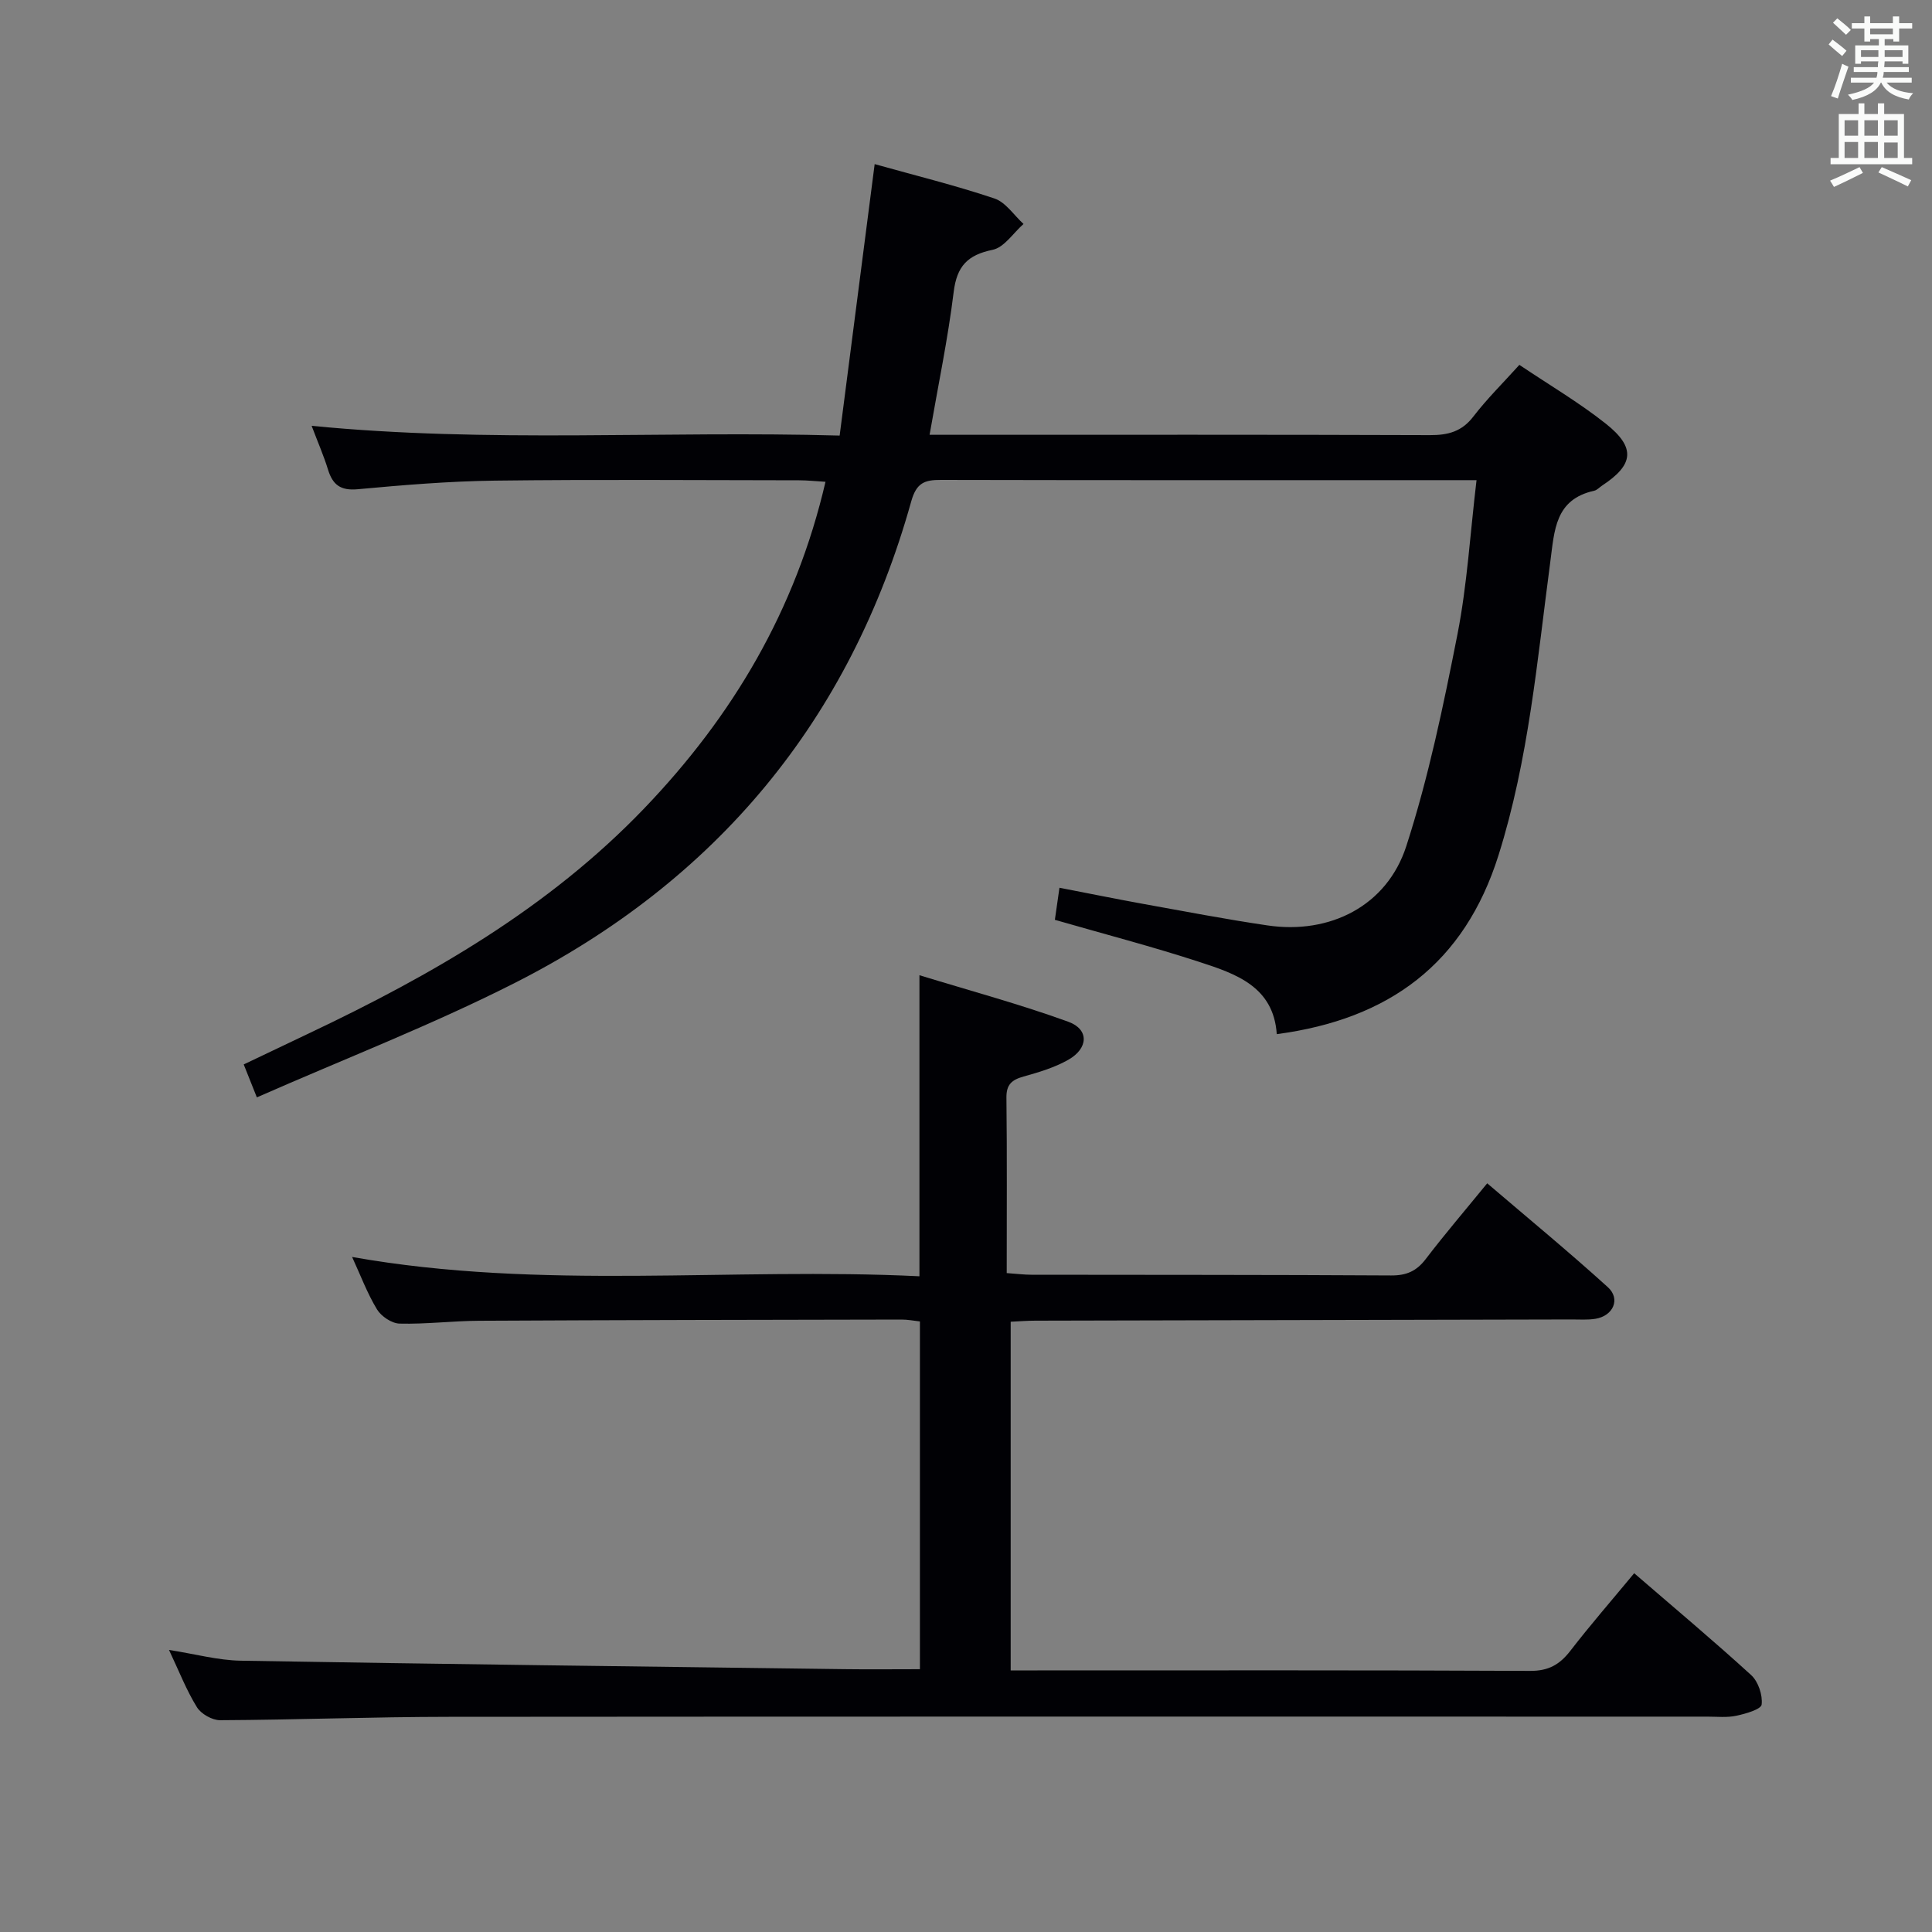 <svg enable-background="new 0 0 400 400" viewBox="0 0 400 400" xmlns="http://www.w3.org/2000/svg"><rect x="0" y="0" width="400" height="400" fill="#808080" stroke="none"/><path d="m305.7 99.41c-2.44 0-3.91 0-5.39 0-35.16 0-70.33.03-105.49-.05-3.4-.01-5.08.59-6.16 4.45-12.66 45.32-40.39 78.58-82.18 99.75-17.13 8.68-35.13 15.64-53.3 23.64-1.13-2.84-1.84-4.61-2.72-6.82 4.68-2.23 9.14-4.37 13.6-6.48 25.39-12.04 49.53-25.92 69.25-46.46 18.34-19.1 31.41-41.07 37.6-67.69-2.03-.12-3.76-.31-5.49-.31-21-.02-42-.19-62.99.07-9.46.12-18.93.91-28.36 1.78-3.56.33-5.19-.91-6.16-4.07-.87-2.83-2.07-5.57-3.39-9.06 36.57 3.6 72.67.99 109.32 2.02 2.45-18.97 4.82-37.33 7.25-56.2 8.36 2.34 16.68 4.39 24.79 7.11 2.34.78 4.04 3.47 6.03 5.28-2.12 1.86-4 4.86-6.4 5.35-5.19 1.07-7.4 3.38-8.06 8.72-1.19 9.7-3.21 19.3-4.99 29.58h5.59c32.66 0 65.33-.05 97.99.07 3.76.01 6.61-.72 9.01-3.86 2.82-3.67 6.15-6.95 9.52-10.69 6.16 4.15 12.35 7.78 17.92 12.2 6.22 4.94 5.76 8.49-.77 12.78-.56.37-1.06.95-1.66 1.08-8.14 1.81-8.22 8.2-9.09 14.74-2.71 20.38-4.48 40.93-10.72 60.73-7.05 22.4-22.61 33.95-45.91 37.04-.66-9.88-8.51-12.51-16.08-14.97-9.75-3.18-19.7-5.77-29.86-8.7.29-2.07.57-3.99.95-6.64 5.92 1.14 11.5 2.28 17.11 3.3 8.65 1.56 17.28 3.22 25.98 4.5 12.88 1.9 24.71-4.02 28.72-16.42 4.62-14.29 7.69-29.13 10.6-43.9 2-10.23 2.61-20.71 3.94-31.87z" fill="#010105"/><path d="m34.99 341.6c5.45.85 10.14 2.15 14.85 2.23 41.61.71 83.23 1.21 124.85 1.75 5.14.07 10.27.01 15.77.01 0-24.22 0-47.94 0-72-1.28-.14-2.55-.4-3.82-.39-29.16.05-58.32.1-87.48.25-5.48.03-10.96.73-16.43.59-1.62-.04-3.8-1.5-4.68-2.95-2.02-3.33-3.4-7.05-5.15-10.85 39.29 6.98 78.41 2.09 117.46 4 0-20.92 0-40.98 0-62.33 10.48 3.21 20.81 6 30.84 9.64 4.31 1.57 4.16 5.49-.01 7.86-2.83 1.61-6.09 2.59-9.26 3.47-2.44.68-3.6 1.65-3.56 4.4.14 11.97.06 23.94.06 36.3 2.23.16 3.66.34 5.09.34 24.83.04 49.66 0 74.49.15 3.16.02 5.25-.88 7.16-3.38 3.93-5.15 8.15-10.08 12.74-15.7 8.47 7.24 16.9 14.18 24.98 21.51 2.68 2.43 1.12 5.93-2.55 6.54-1.63.27-3.32.13-4.99.14-36.99.08-73.99.16-110.98.25-1.63 0-3.26.13-5.12.22v72.19h5.55c34 0 68-.07 101.99.1 3.8.02 6.11-1.29 8.32-4.14 4.16-5.39 8.64-10.53 13.23-16.08 8.25 7.13 16.39 13.94 24.22 21.09 1.47 1.34 2.4 4.14 2.17 6.1-.12.99-3.32 1.91-5.25 2.32-1.92.41-3.98.18-5.98.18-86.83.01-173.65-.04-260.48.04-15.81.01-31.62.62-47.44.7-1.65.01-3.96-1.3-4.82-2.71-2.16-3.49-3.67-7.39-5.77-11.84z" fill="#010105"/><g fill="#fafbfa"><path d="m378.6 9.2.8-1c.9.7 1.9 1.4 2.9 2.3l-.9 1.1c-1.1-.9-2-1.7-2.8-2.4zm.5 10.7c.9-2.1 1.6-4.3 2.3-6.7.4.2.8.4 1.3.6-.7 2.1-1.5 4.3-2.2 6.6zm.4-15.2.9-.9c1 .8 2 1.6 2.8 2.4l-1 1c-1-.9-1.9-1.8-2.7-2.5zm12.5-1.3h1.2v1.4h2.7v1.1h-2.7v2.7h-1.2v-.5h-1.8v1.3h4.9v3.8h-1.2v-.5h-3.7c0 .4-.1.9-.1 1.2h5.1v1h-5.2c0 .5-.1.9-.2 1.2h6v1h-5.2c1.1 1.3 2.9 2 5.5 2.2-.4.4-.7.8-.9 1.3-2.9-.5-4.8-1.6-5.7-3.5h-.1c-.8 1.7-2.7 2.9-5.9 3.6-.2-.4-.6-.8-.9-1.1 2.8-.6 4.6-1.4 5.4-2.5h-4.8v-1h5.3c.1-.3.2-.7.2-1.2h-4.9v-1h5c0-.4 0-.8.1-1.2h-3.6v.5h-1.2v-3.8h4.9v-1.3h-1.8v.5h-1.2v-2.7h-2.6v-1.1h2.6v-1.4h1.2v1.4h4.7v-1.4zm-6.7 8.4h3.6c0-.4 0-.9 0-1.4h-3.6zm1.9-4.7h4.7v-1.2h-4.7zm6.7 3.3h-3.7v1.4h3.7z"/><path d="m384.7 21.4h1.3v2.2h2.8v-2.2h1.3v2.2h4.1v9.1h1.7v1.3h-16.9v-1.3h1.7v-9.1h4.1v-2.2zm.3 13.2.7 1.2c-1.8.9-3.8 1.9-6 2.9-.2-.4-.5-.8-.8-1.3 2.4-1 4.4-2 6.1-2.8zm-3.1-6.5h2.8v-3.2h-2.8zm0 4.6h2.8v-3.3h-2.8zm4.1-4.6h2.8v-3.2h-2.8zm0 4.6h2.8v-3.3h-2.8zm3.6 1.9c2.1.9 4.1 1.8 6.1 2.7l-.7 1.3c-2.2-1.1-4.2-2-6.1-2.9zm3.3-9.7h-2.8v3.2h2.8zm-2.8 7.8h2.8v-3.2h-2.8z"/></g></svg>